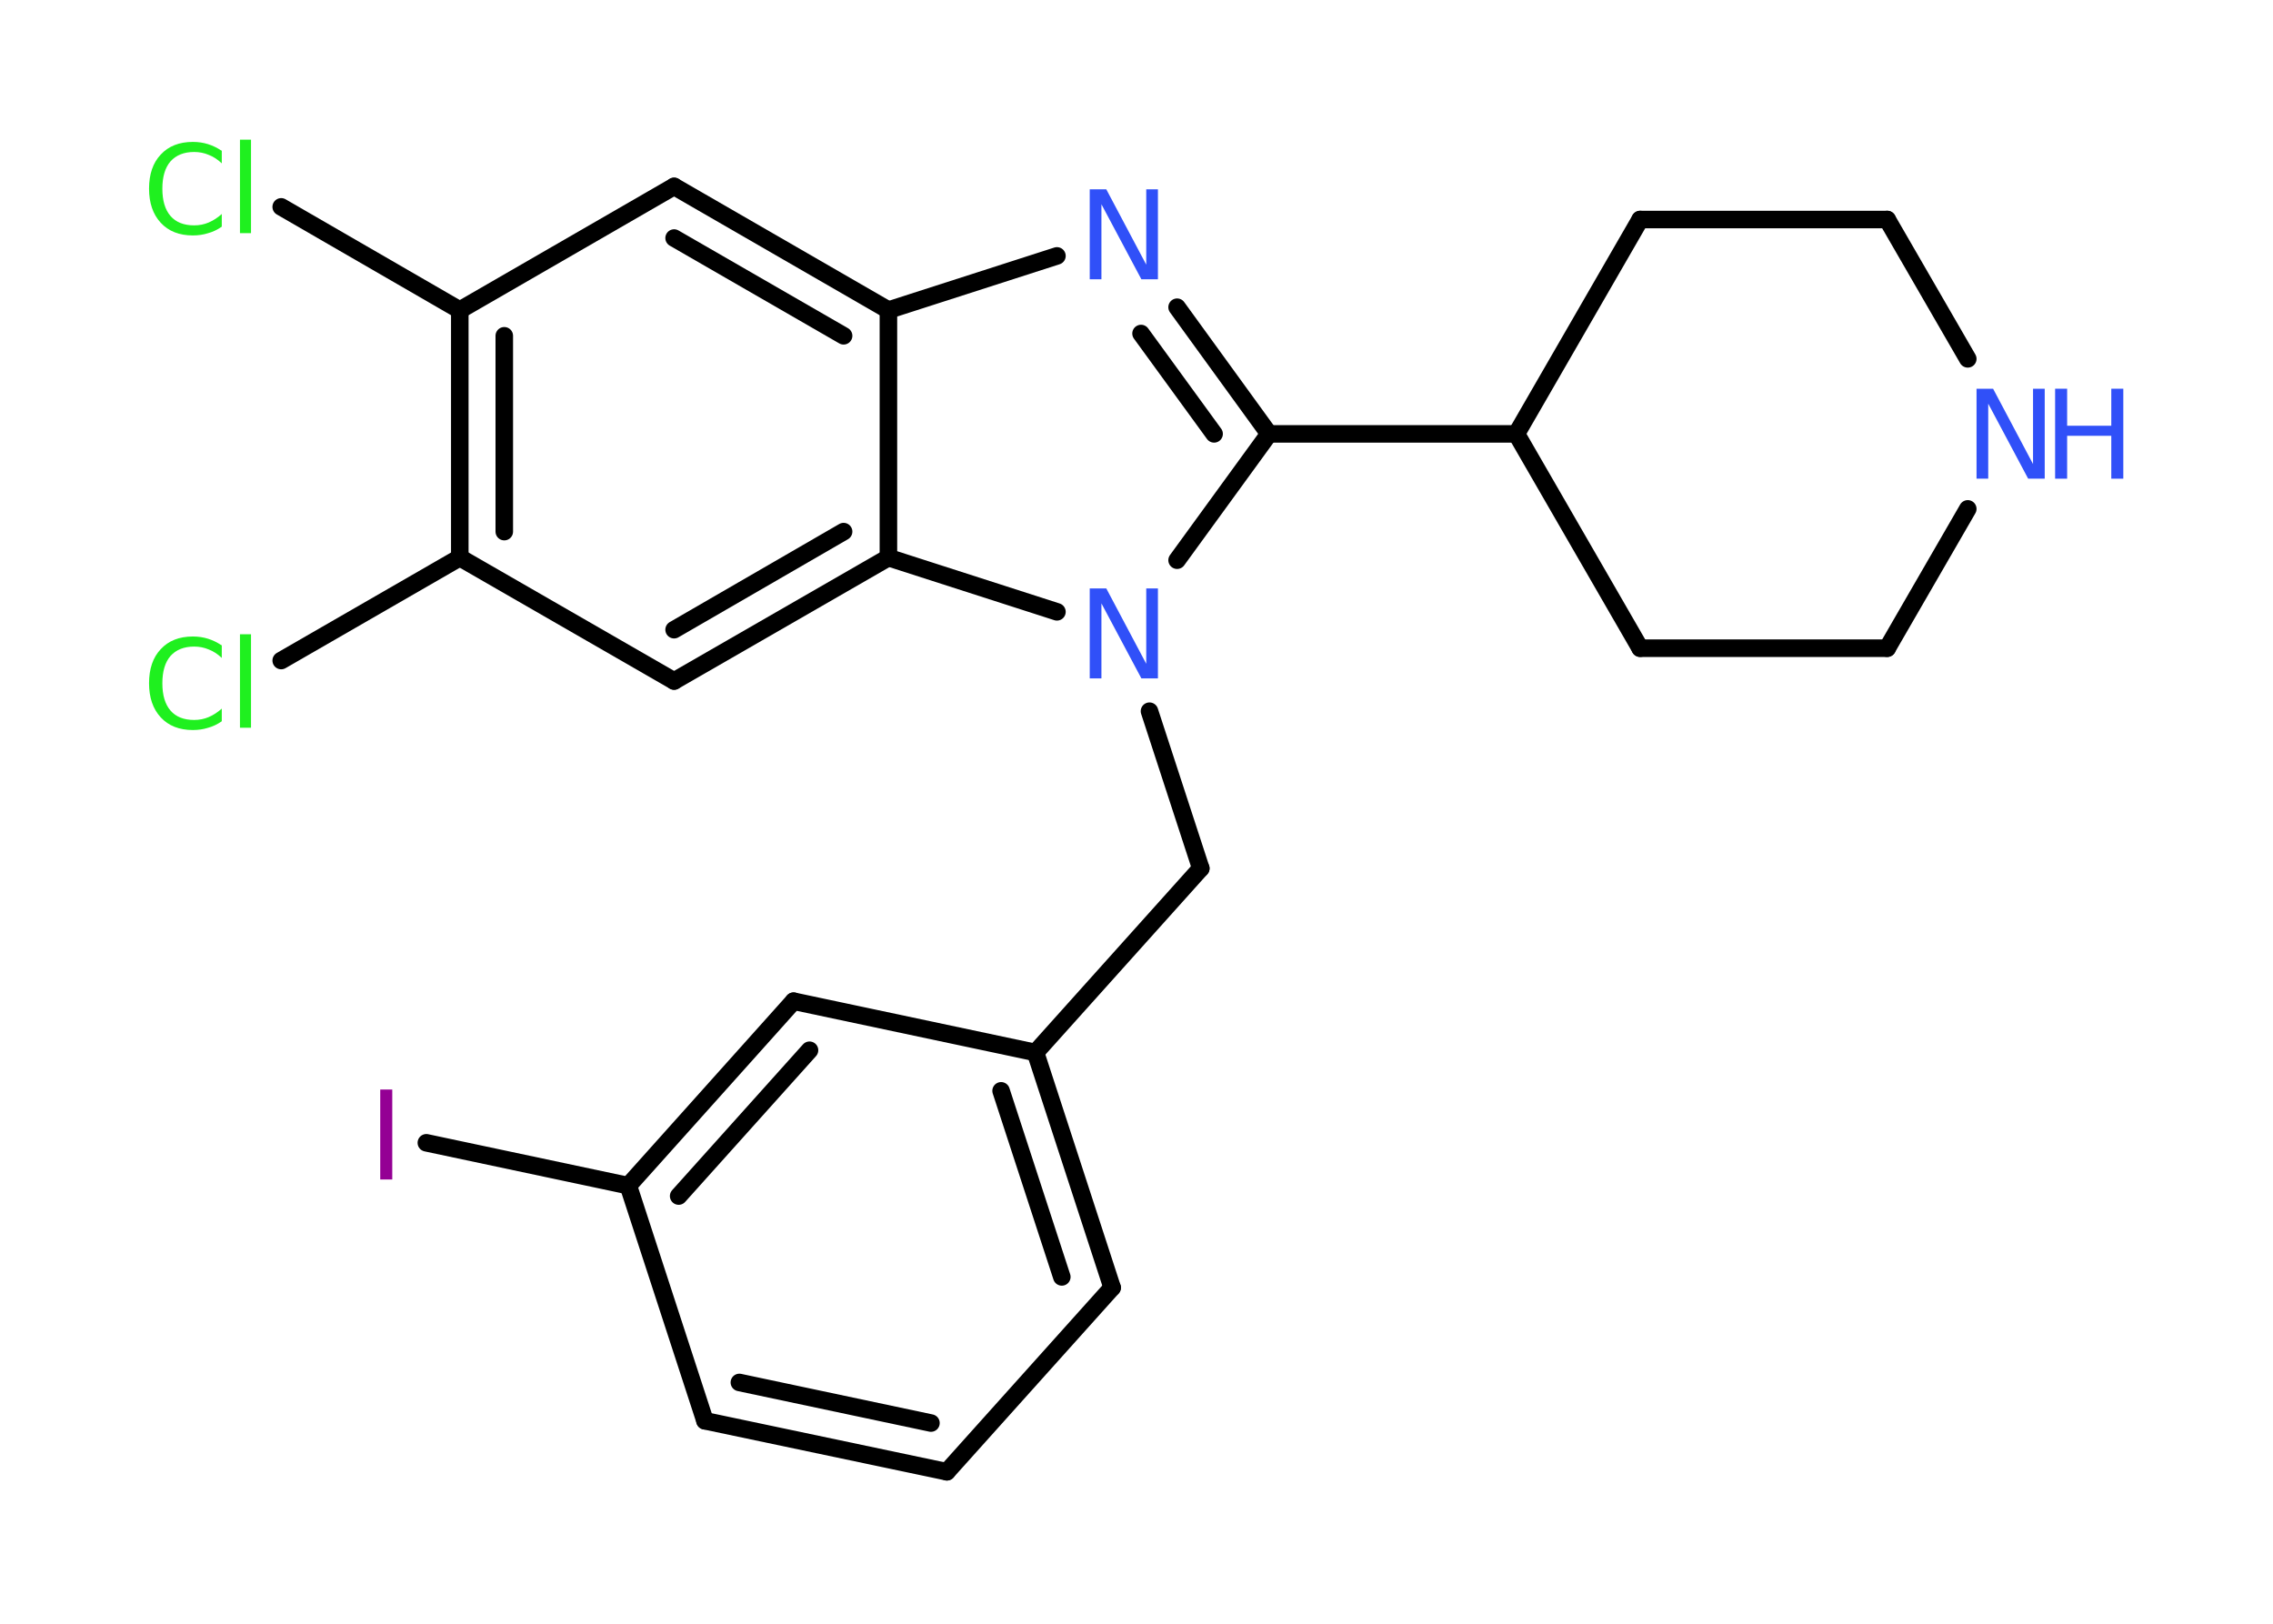 <?xml version='1.0' encoding='UTF-8'?>
<!DOCTYPE svg PUBLIC "-//W3C//DTD SVG 1.1//EN" "http://www.w3.org/Graphics/SVG/1.1/DTD/svg11.dtd">
<svg version='1.2' xmlns='http://www.w3.org/2000/svg' xmlns:xlink='http://www.w3.org/1999/xlink' width='70.0mm' height='50.0mm' viewBox='0 0 70.0 50.0'>
  <desc>Generated by the Chemistry Development Kit (http://github.com/cdk)</desc>
  <g stroke-linecap='round' stroke-linejoin='round' stroke='#000000' stroke-width='.54' fill='#3050F8'>
    <rect x='.0' y='.0' width='70.0' height='50.0' fill='#FFFFFF' stroke='none'/>
    <g id='mol1' class='mol'>
      <line id='mol1bnd1' class='bond' x1='8.66' y1='6.37' x2='14.16' y2='9.55'/>
      <line id='mol1bnd2' class='bond' x1='14.16' y1='9.55' x2='20.76' y2='5.74'/>
      <g id='mol1bnd3' class='bond'>
        <line x1='27.36' y1='9.55' x2='20.76' y2='5.74'/>
        <line x1='25.98' y1='10.34' x2='20.76' y2='7.33'/>
      </g>
      <line id='mol1bnd4' class='bond' x1='27.36' y1='9.55' x2='32.55' y2='7.88'/>
      <g id='mol1bnd5' class='bond'>
        <line x1='39.08' y1='13.36' x2='36.25' y2='9.46'/>
        <line x1='37.39' y1='13.36' x2='35.14' y2='10.27'/>
      </g>
      <line id='mol1bnd6' class='bond' x1='39.08' y1='13.36' x2='46.7' y2='13.36'/>
      <line id='mol1bnd7' class='bond' x1='46.7' y1='13.36' x2='50.51' y2='6.76'/>
      <line id='mol1bnd8' class='bond' x1='50.51' y1='6.76' x2='58.12' y2='6.76'/>
      <line id='mol1bnd9' class='bond' x1='58.12' y1='6.76' x2='60.6' y2='11.05'/>
      <line id='mol1bnd10' class='bond' x1='60.6' y1='15.67' x2='58.12' y2='19.96'/>
      <line id='mol1bnd11' class='bond' x1='58.12' y1='19.96' x2='50.51' y2='19.96'/>
      <line id='mol1bnd12' class='bond' x1='46.7' y1='13.36' x2='50.51' y2='19.96'/>
      <line id='mol1bnd13' class='bond' x1='39.08' y1='13.36' x2='36.25' y2='17.25'/>
      <line id='mol1bnd14' class='bond' x1='35.4' y1='21.9' x2='36.98' y2='26.74'/>
      <line id='mol1bnd15' class='bond' x1='36.98' y1='26.74' x2='31.89' y2='32.41'/>
      <g id='mol1bnd16' class='bond'>
        <line x1='34.25' y1='39.65' x2='31.89' y2='32.41'/>
        <line x1='32.7' y1='39.32' x2='30.83' y2='33.59'/>
      </g>
      <line id='mol1bnd17' class='bond' x1='34.25' y1='39.65' x2='29.16' y2='45.32'/>
      <g id='mol1bnd18' class='bond'>
        <line x1='21.71' y1='43.75' x2='29.16' y2='45.32'/>
        <line x1='22.77' y1='42.57' x2='28.67' y2='43.82'/>
      </g>
      <line id='mol1bnd19' class='bond' x1='21.71' y1='43.75' x2='19.35' y2='36.51'/>
      <line id='mol1bnd20' class='bond' x1='19.35' y1='36.51' x2='13.13' y2='35.19'/>
      <g id='mol1bnd21' class='bond'>
        <line x1='24.44' y1='30.83' x2='19.35' y2='36.51'/>
        <line x1='24.93' y1='32.34' x2='20.9' y2='36.83'/>
      </g>
      <line id='mol1bnd22' class='bond' x1='31.89' y1='32.41' x2='24.44' y2='30.83'/>
      <line id='mol1bnd23' class='bond' x1='32.55' y1='18.84' x2='27.36' y2='17.17'/>
      <line id='mol1bnd24' class='bond' x1='27.36' y1='9.55' x2='27.36' y2='17.17'/>
      <g id='mol1bnd25' class='bond'>
        <line x1='20.76' y1='20.97' x2='27.36' y2='17.17'/>
        <line x1='20.76' y1='19.39' x2='25.98' y2='16.37'/>
      </g>
      <line id='mol1bnd26' class='bond' x1='20.76' y1='20.97' x2='14.16' y2='17.17'/>
      <g id='mol1bnd27' class='bond'>
        <line x1='14.16' y1='9.55' x2='14.16' y2='17.17'/>
        <line x1='15.53' y1='10.34' x2='15.53' y2='16.37'/>
      </g>
      <line id='mol1bnd28' class='bond' x1='14.16' y1='17.17' x2='8.66' y2='20.34'/>
      <path id='mol1atm1' class='atom' d='M6.83 4.63v.4q-.19 -.18 -.4 -.26q-.21 -.09 -.45 -.09q-.47 .0 -.73 .29q-.25 .29 -.25 .84q.0 .55 .25 .84q.25 .29 .73 .29q.24 .0 .45 -.09q.21 -.09 .4 -.26v.39q-.2 .14 -.42 .2q-.22 .07 -.47 .07q-.63 .0 -.99 -.39q-.36 -.39 -.36 -1.05q.0 -.67 .36 -1.05q.36 -.39 .99 -.39q.25 .0 .47 .07q.22 .07 .41 .2zM7.39 4.3h.34v2.88h-.34v-2.88z' stroke='none' fill='#1FF01F'/>
      <path id='mol1atm5' class='atom' d='M33.57 5.83h.5l1.23 2.32v-2.32h.36v2.77h-.51l-1.23 -2.31v2.31h-.36v-2.77z' stroke='none'/>
      <g id='mol1atm10' class='atom'>
        <path d='M60.88 11.97h.5l1.23 2.32v-2.32h.36v2.77h-.51l-1.23 -2.31v2.31h-.36v-2.77z' stroke='none'/>
        <path d='M63.29 11.97h.37v1.14h1.36v-1.14h.37v2.77h-.37v-1.32h-1.36v1.32h-.37v-2.77z' stroke='none'/>
      </g>
      <path id='mol1atm13' class='atom' d='M33.57 18.12h.5l1.23 2.32v-2.32h.36v2.77h-.51l-1.23 -2.31v2.31h-.36v-2.77z' stroke='none'/>
      <path id='mol1atm20' class='atom' d='M11.71 33.55h.37v2.77h-.37v-2.77z' stroke='none' fill='#940094'/>
      <path id='mol1atm25' class='atom' d='M6.83 19.86v.4q-.19 -.18 -.4 -.26q-.21 -.09 -.45 -.09q-.47 .0 -.73 .29q-.25 .29 -.25 .84q.0 .55 .25 .84q.25 .29 .73 .29q.24 .0 .45 -.09q.21 -.09 .4 -.26v.39q-.2 .14 -.42 .2q-.22 .07 -.47 .07q-.63 .0 -.99 -.39q-.36 -.39 -.36 -1.05q.0 -.67 .36 -1.05q.36 -.39 .99 -.39q.25 .0 .47 .07q.22 .07 .41 .2zM7.39 19.53h.34v2.88h-.34v-2.88z' stroke='none' fill='#1FF01F'/>
    </g>
  </g>
</svg>
